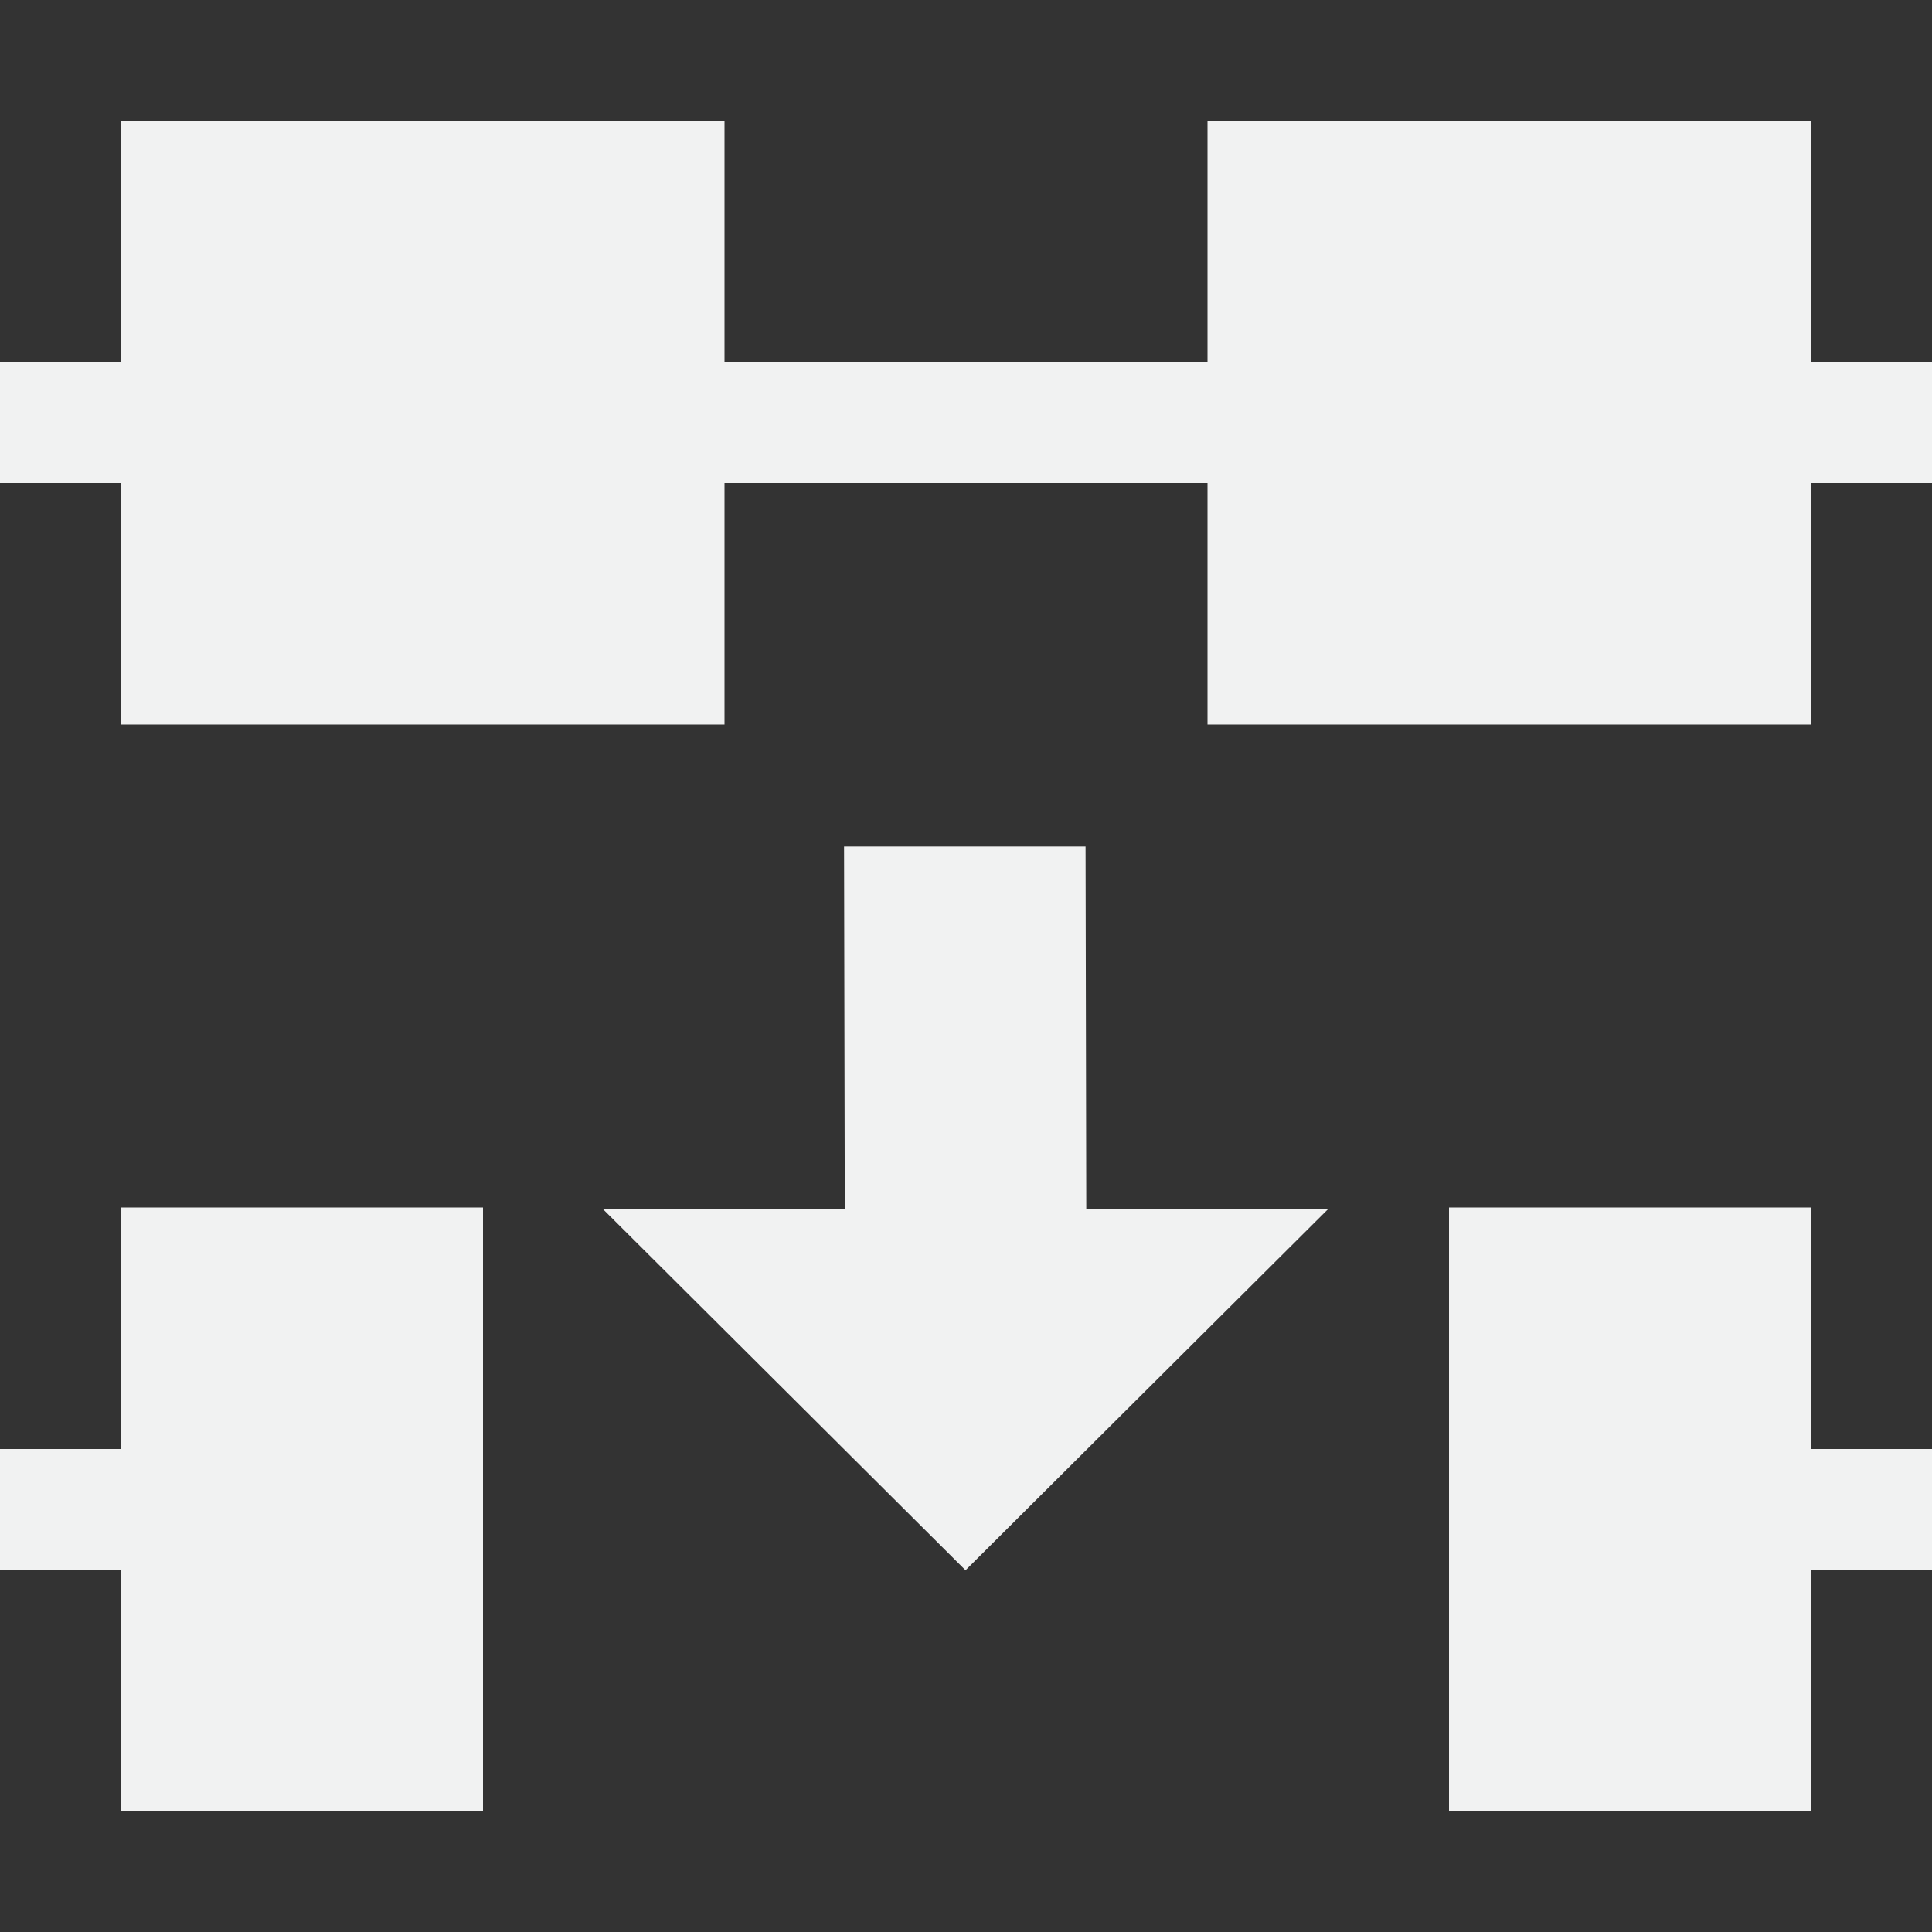 <?xml version="1.0" encoding="UTF-8"?>
<!--Part of Monotone: https://github.com/sixsixfive/Monotone, released under cc-by-sa_v4-->
<svg version="1.1" viewBox="0 0 16 16" width="256" height="256" xmlns="http://www.w3.org/2000/svg" xmlns:osb="http://www.openswatchbook.org/uri/2009/osb">
<rect x="0" y="0" width="16" height="16" fill="#333333" stroke="none"/>
<rect transform="scale(1,-1)" x="1" y="-6" width="5" height="5" ry="0" style="color:#000000;fill-rule:evenodd;fill:#f1f2f2;stroke-width:.913"/>
<rect transform="scale(1,-1)" x="-2.2204e-15" y="-4" width="16" height="1" style="fill:#f1f2f2"/>
<g id="node-join" transform="translate(-455 -558.36)">
<path d="m461.99 565.37h2l6e-3 3.006h2l-3 2.988-3-2.988h2z" style="fill:#f1f2f2"/>
</g>
<rect transform="scale(1,-1)" x="1" y="-15" width="3" height="5" ry="0" style="color:#000000;fill-rule:evenodd;fill:#f1f2f2;stroke-width:.707"/>
<rect transform="scale(1,-1)" x="12" y="-15" width="3" height="5" ry="0" style="color:#000000;fill-rule:evenodd;fill:#f1f2f2;stroke-width:.707"/>
<rect transform="scale(1,-1)" y="-13" width="3" height="1" ry="0" style="color:#000000;fill-rule:evenodd;fill:#f1f2f2;stroke-width:.316"/>
<rect transform="scale(1,-1)" x="13" y="-13" width="3" height="1" ry="0" style="color:#000000;fill-rule:evenodd;fill:#f1f2f2;stroke-width:.316"/>
<rect transform="scale(1,-1)" x="10" y="-6" width="5" height="5" ry="0" style="color:#000000;fill-rule:evenodd;fill:#f1f2f2;stroke-width:.913"/>
</svg>
